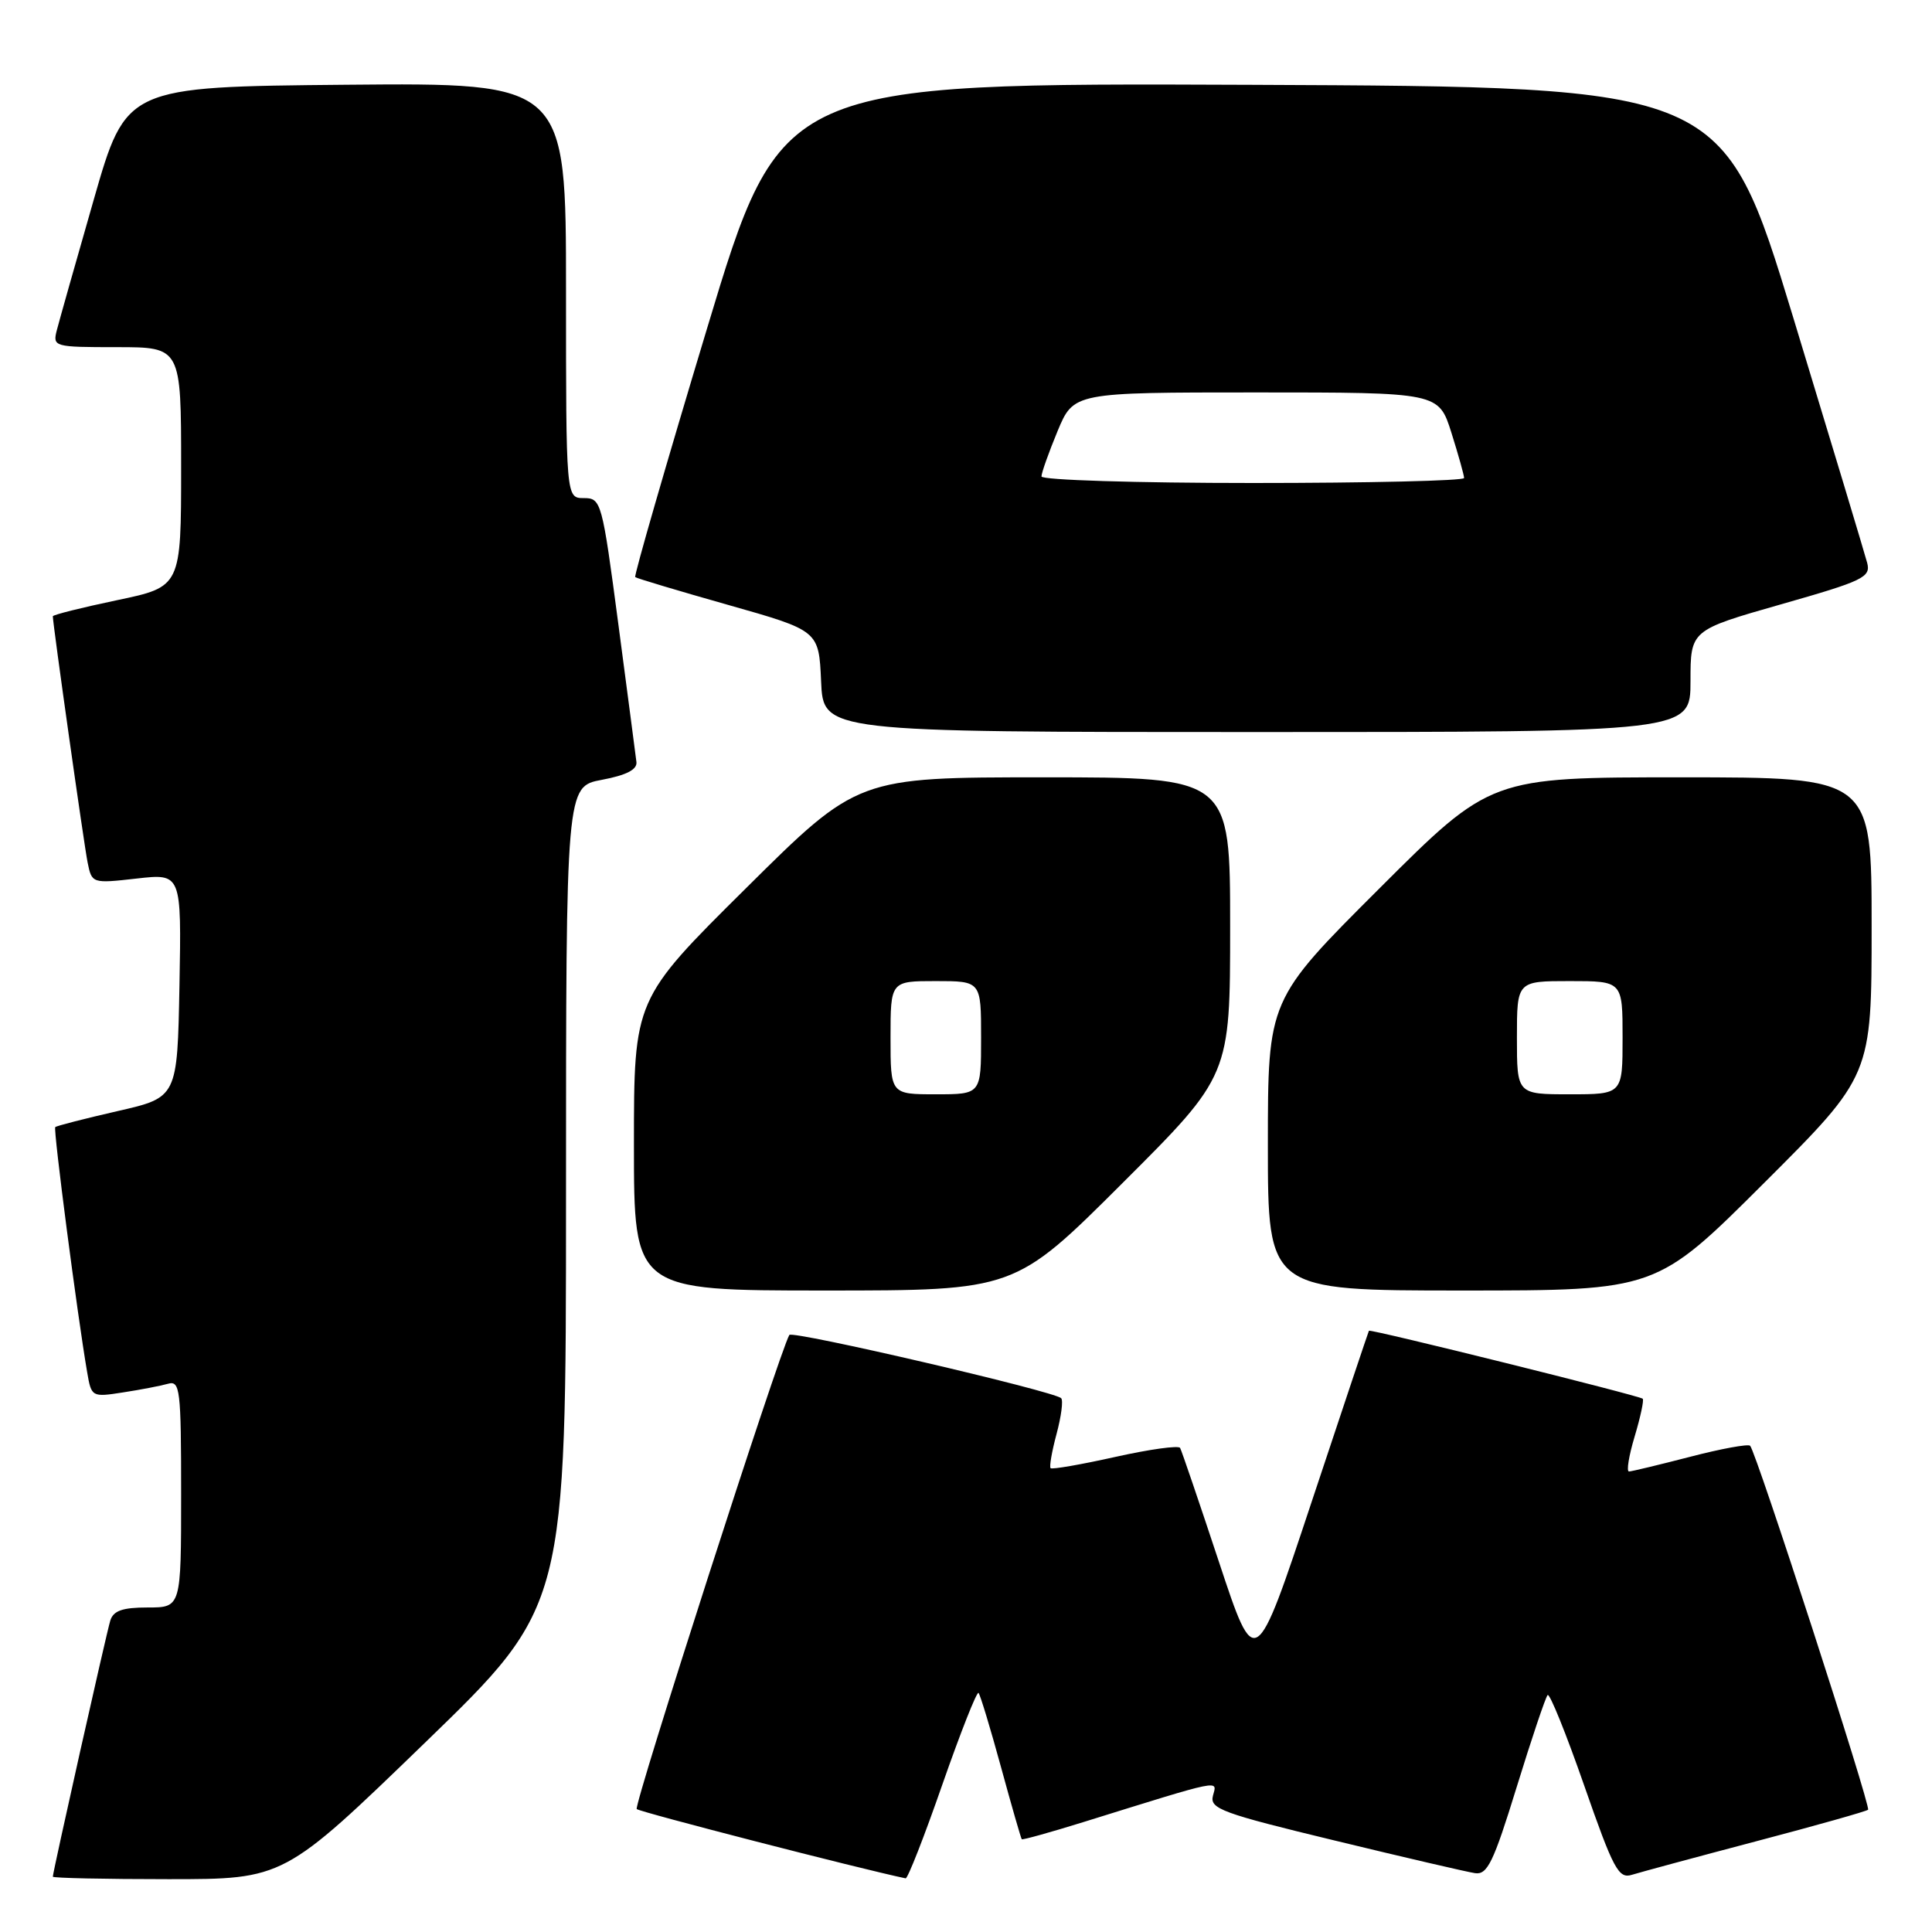 <?xml version="1.0" encoding="UTF-8" standalone="no"?>
<!DOCTYPE svg PUBLIC "-//W3C//DTD SVG 1.1//EN" "http://www.w3.org/Graphics/SVG/1.1/DTD/svg11.dtd" >
<svg xmlns="http://www.w3.org/2000/svg" xmlns:xlink="http://www.w3.org/1999/xlink" version="1.1" viewBox="0 0 256 256">
 <g >
 <path fill="currentColor"
d=" M 56.32 230.91 C 75.00 212.83 75.00 212.83 75.00 158.52 C 75.00 104.22 75.00 104.22 79.75 103.33 C 83.00 102.72 84.45 101.97 84.33 100.97 C 84.23 100.16 83.16 91.96 81.94 82.75 C 79.78 66.43 79.67 66.00 77.36 66.00 C 75.00 66.00 75.00 66.00 75.00 38.48 C 75.00 10.97 75.00 10.97 45.86 11.23 C 16.71 11.50 16.71 11.50 12.41 26.50 C 10.04 34.75 7.85 42.51 7.53 43.75 C 6.97 45.95 7.14 46.00 15.48 46.00 C 24.00 46.00 24.00 46.00 24.00 61.87 C 24.00 77.75 24.00 77.75 15.50 79.53 C 10.82 80.51 7.00 81.47 7.00 81.66 C 7.00 82.69 11.13 111.92 11.61 114.29 C 12.17 117.06 12.21 117.08 18.12 116.41 C 24.05 115.74 24.05 115.74 23.78 130.58 C 23.50 145.42 23.50 145.42 15.56 147.23 C 11.20 148.23 7.49 149.18 7.32 149.35 C 7.04 149.63 10.24 174.21 11.55 181.83 C 12.11 185.11 12.17 185.15 16.31 184.50 C 18.61 184.15 21.29 183.63 22.25 183.36 C 23.86 182.90 24.00 184.06 24.00 197.93 C 24.00 213.00 24.00 213.00 19.57 213.00 C 16.21 213.00 15.01 213.43 14.61 214.75 C 14.07 216.53 7.00 248.05 7.00 248.67 C 7.00 248.85 13.89 249.00 22.32 249.00 C 37.63 249.00 37.63 249.00 56.32 230.91 Z  M 124.87 236.45 C 127.28 229.55 129.43 224.10 129.66 224.32 C 129.88 224.55 131.22 228.96 132.63 234.12 C 134.04 239.28 135.28 243.59 135.39 243.71 C 135.49 243.82 139.16 242.80 143.54 241.44 C 162.25 235.62 161.28 235.82 160.72 237.95 C 160.27 239.67 161.92 240.27 176.86 243.88 C 186.01 246.10 194.37 248.04 195.43 248.20 C 197.08 248.46 197.88 246.82 200.97 236.79 C 202.95 230.36 204.80 224.87 205.07 224.60 C 205.34 224.33 207.52 229.72 209.91 236.58 C 213.79 247.71 214.47 248.98 216.24 248.42 C 217.34 248.08 224.74 246.08 232.70 243.98 C 240.65 241.89 247.33 240.00 247.53 239.80 C 247.93 239.40 232.69 192.35 231.90 191.57 C 231.64 191.31 228.07 191.96 223.96 193.03 C 219.86 194.09 216.21 194.97 215.85 194.98 C 215.49 194.99 215.83 192.90 216.60 190.34 C 217.37 187.77 217.85 185.52 217.67 185.34 C 217.28 184.94 181.57 176.07 181.39 176.33 C 181.33 176.42 177.91 186.62 173.80 199.00 C 166.33 221.50 166.33 221.50 161.53 207.00 C 158.89 199.03 156.57 192.21 156.37 191.86 C 156.18 191.50 152.31 192.04 147.78 193.05 C 143.25 194.06 139.40 194.73 139.21 194.54 C 139.02 194.36 139.38 192.31 140.00 190.00 C 140.62 187.69 140.90 185.56 140.61 185.27 C 139.68 184.34 104.95 176.26 104.59 176.89 C 103.27 179.16 83.93 239.26 84.37 239.71 C 84.78 240.11 114.00 247.64 120.00 248.89 C 120.28 248.94 122.47 243.35 124.87 236.45 Z  M 148.74 156.76 C 163.00 142.53 163.00 142.53 163.00 122.76 C 163.00 103.00 163.00 103.00 138.33 103.00 C 113.65 103.00 113.65 103.00 98.83 117.71 C 84.00 132.41 84.00 132.41 84.00 151.71 C 84.00 171.00 84.00 171.00 109.24 171.00 C 134.47 171.00 134.47 171.00 148.74 156.76 Z  M 233.74 156.76 C 248.00 142.53 248.00 142.53 248.00 122.76 C 248.00 103.00 248.00 103.00 222.76 103.00 C 197.52 103.00 197.52 103.00 182.76 117.74 C 168.00 132.47 168.00 132.47 168.00 151.74 C 168.00 171.00 168.00 171.00 193.74 171.00 C 219.47 171.00 219.47 171.00 233.74 156.76 Z  M 224.00 90.25 C 224.00 83.50 224.00 83.50 235.98 80.08 C 246.91 76.97 247.91 76.49 247.41 74.58 C 247.11 73.44 242.69 58.77 237.59 42.00 C 228.30 11.50 228.30 11.50 165.90 11.24 C 103.49 10.99 103.49 10.99 93.67 43.58 C 88.26 61.51 83.99 76.31 84.17 76.47 C 84.35 76.63 89.90 78.29 96.50 80.16 C 108.50 83.56 108.50 83.56 108.80 90.28 C 109.09 97.00 109.09 97.00 166.55 97.00 C 224.00 97.00 224.00 97.00 224.00 90.25 Z  M 118.00 137.50 C 118.00 130.00 118.00 130.00 124.00 130.00 C 130.00 130.00 130.00 130.00 130.00 137.50 C 130.00 145.00 130.00 145.00 124.00 145.00 C 118.00 145.00 118.00 145.00 118.00 137.50 Z  M 201.00 137.50 C 201.00 130.00 201.00 130.00 208.00 130.00 C 215.00 130.00 215.00 130.00 215.00 137.50 C 215.00 145.00 215.00 145.00 208.00 145.00 C 201.00 145.00 201.00 145.00 201.00 137.50 Z  M 138.00 63.13 C 138.00 62.66 138.96 59.96 140.13 57.13 C 142.27 52.00 142.27 52.00 166.45 52.00 C 190.63 52.00 190.63 52.00 192.32 57.34 C 193.24 60.27 194.00 62.97 194.00 63.34 C 194.00 63.70 181.40 64.00 166.00 64.00 C 150.60 64.00 138.00 63.61 138.00 63.13 Z "/>
</g>
</svg>